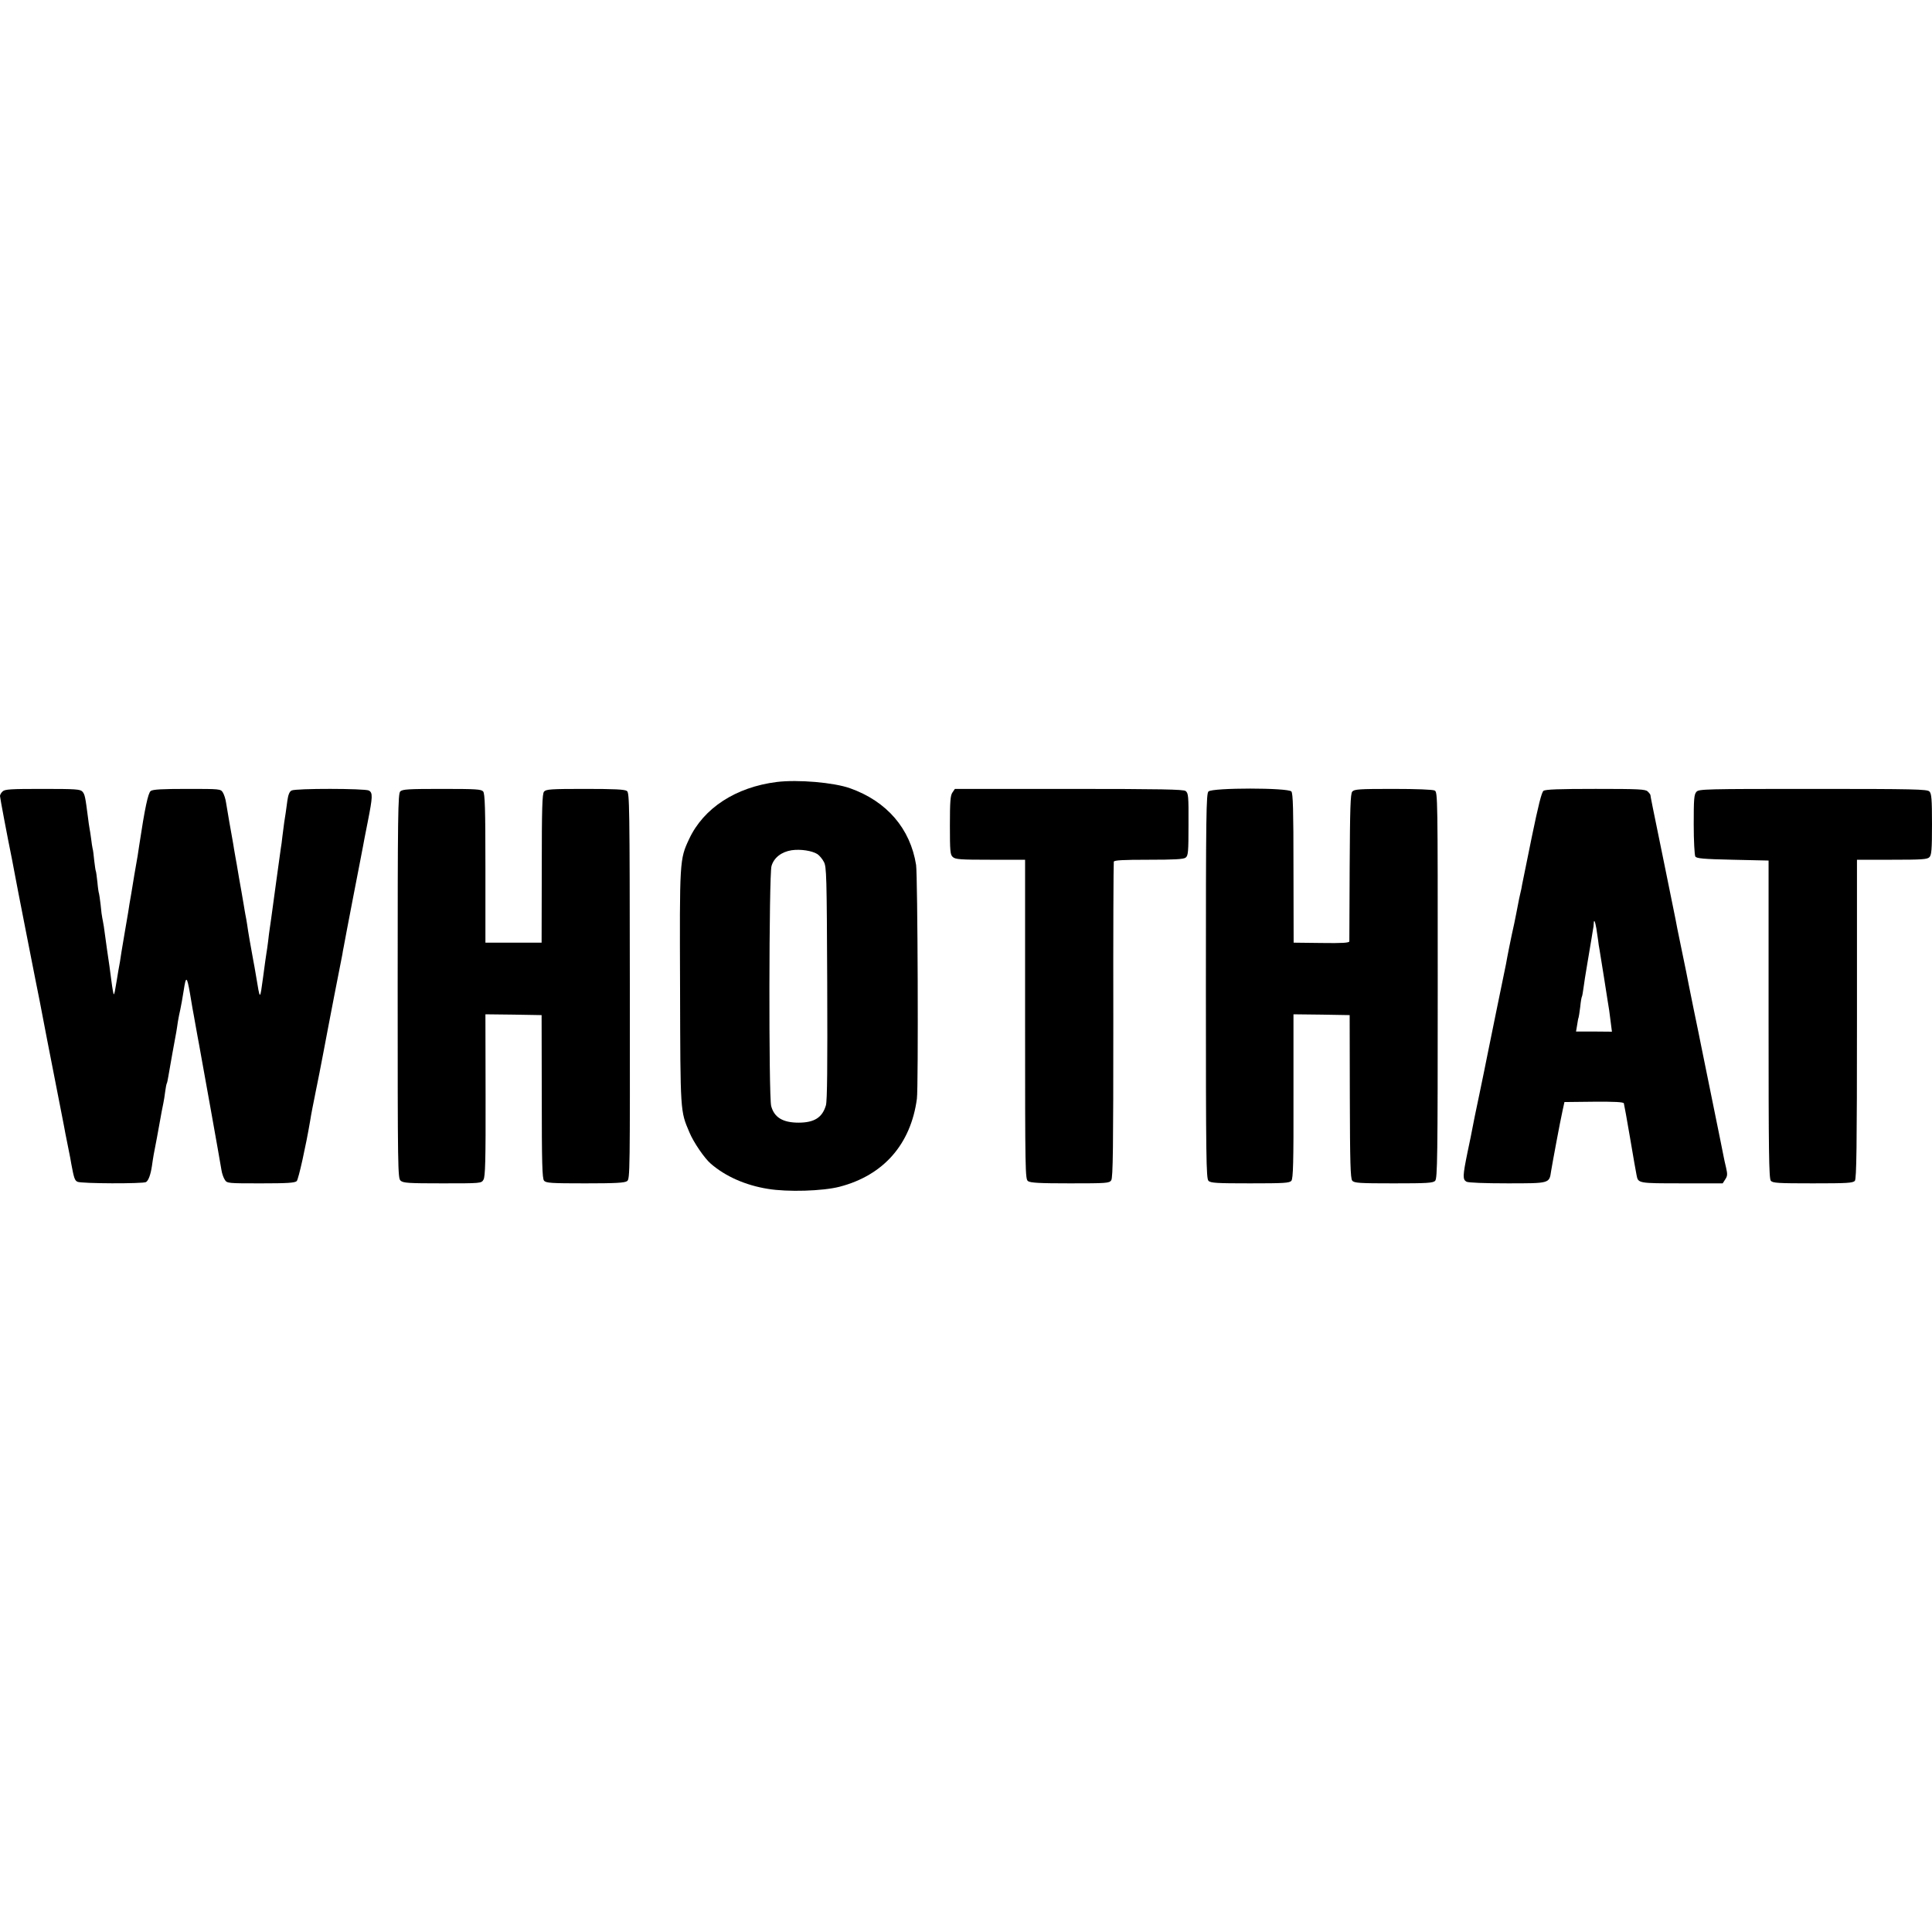 <?xml version="1.0" standalone="no"?>
<!DOCTYPE svg PUBLIC "-//W3C//DTD SVG 20010904//EN"
 "http://www.w3.org/TR/2001/REC-SVG-20010904/DTD/svg10.dtd">
<svg version="1.0" xmlns="http://www.w3.org/2000/svg"
 width="1200pt" height="1200pt" viewBox="0 0 1200 1200"
 preserveAspectRatio="xMidYMid meet">
<g transform="translate(0,1200) scale(0.1,-0.1)"
fill="#000000" stroke="none">
<path d="M4825 7143 c-255 -32 -455 -162 -545 -355 -59 -126 -59 -133 -56
-923 2 -779 1 -764 58 -898 25 -61 94 -162 133 -195 91 -79 216 -134 353 -156
124 -21 343 -14 447 13 273 71 442 264 480 546 10 73 5 1388 -5 1453 -36 226
-182 395 -410 476 -101 36 -324 55 -455 39z m252 -448 c12 -8 31 -30 40 -48
17 -30 18 -85 21 -752 2 -522 0 -731 -8 -760 -22 -76 -72 -108 -170 -108 -97
0 -151 32 -170 103 -16 59 -14 1438 2 1491 15 52 62 88 125 98 56 8 127 -3
160 -24z"/>
<path d="M16 7084 c-9 -8 -16 -21 -16 -28 0 -10 44 -244 75 -396 2 -8 10 -53
19 -100 9 -47 18 -96 21 -110 3 -14 23 -117 45 -230 22 -113 49 -250 60 -305
11 -55 23 -113 26 -130 6 -36 71 -368 139 -715 9 -47 19 -96 21 -110 3 -14 11
-56 19 -95 8 -38 16 -81 18 -95 16 -86 21 -102 38 -110 21 -12 408 -13 426 -2
16 10 29 48 37 102 7 50 11 74 31 175 7 39 16 88 20 110 7 41 11 60 20 105 3
14 8 45 11 70 3 25 8 48 10 51 2 3 6 21 9 40 9 52 44 251 50 279 2 13 7 42 10
65 4 22 10 56 15 75 4 19 14 72 21 118 14 93 20 90 39 -18 7 -41 14 -84 16
-95 2 -11 11 -58 19 -105 8 -47 18 -98 21 -115 19 -103 131 -728 140 -785 3
-19 12 -45 20 -57 14 -23 18 -23 224 -23 165 0 211 3 223 14 11 11 57 219 83
372 2 16 9 52 14 79 6 28 12 61 15 75 3 14 9 48 15 75 6 28 12 61 15 75 3 14
14 75 26 135 11 61 41 214 65 340 25 127 47 241 50 255 2 14 6 36 9 50 2 14
29 153 59 310 31 157 57 296 60 310 2 14 16 84 30 155 31 157 32 181 7 195
-25 13 -456 14 -480 0 -13 -6 -21 -27 -26 -62 -4 -29 -8 -62 -10 -73 -5 -28
-14 -91 -21 -150 -3 -27 -7 -61 -10 -75 -2 -14 -15 -108 -29 -210 -33 -241
-35 -260 -40 -290 -2 -14 -7 -49 -10 -79 -4 -30 -8 -61 -10 -70 -2 -9 -11 -77
-21 -151 -20 -146 -18 -147 -44 10 -6 36 -13 76 -16 90 -12 64 -35 194 -39
228 -3 20 -8 48 -11 62 -2 14 -7 37 -9 53 -7 39 -24 143 -30 172 -2 14 -9 51
-14 83 -6 31 -13 74 -17 96 -3 21 -8 48 -10 60 -7 35 -33 188 -40 231 -3 22
-12 50 -20 63 -14 22 -18 22 -222 22 -155 0 -213 -3 -226 -13 -16 -12 -36
-103 -72 -342 -3 -22 -7 -49 -9 -60 -2 -11 -11 -63 -20 -115 -9 -52 -18 -107
-20 -122 -8 -45 -15 -86 -19 -115 -3 -16 -12 -71 -21 -123 -21 -123 -23 -137
-30 -184 -4 -21 -8 -46 -10 -55 -1 -9 -6 -36 -10 -61 -11 -69 -14 -82 -18 -86
-2 -2 -9 35 -15 83 -6 49 -18 135 -27 193 -8 58 -17 123 -20 145 -4 22 -8 47
-10 55 -2 8 -7 44 -10 80 -4 36 -9 67 -10 70 -2 3 -7 35 -10 70 -4 36 -8 67
-10 70 -2 4 -6 33 -10 66 -3 32 -7 66 -10 74 -2 8 -6 35 -9 60 -3 25 -8 54
-10 65 -2 11 -7 43 -10 70 -16 124 -19 141 -34 158 -14 15 -39 17 -248 17
-198 0 -235 -2 -248 -16z"/>
<path d="M2486 7084 c-14 -14 -16 -137 -16 -1208 0 -1143 1 -1194 18 -1209 16
-15 49 -17 260 -17 240 0 242 0 255 23 11 18 14 117 13 525 l-1 502 175 -2
174 -3 1 -506 c0 -414 3 -509 14 -522 12 -15 43 -17 255 -17 189 0 246 3 261
14 18 13 18 52 17 1212 -1 1127 -2 1199 -18 1211 -13 10 -79 13 -260 13 -212
0 -243 -2 -255 -17 -11 -13 -14 -101 -14 -477 l-1 -461 -174 0 -175 0 0 461
c0 374 -3 464 -14 478 -12 14 -43 16 -257 16 -207 0 -245 -2 -258 -16z"/>
<path d="M5916 7078 c-13 -18 -16 -56 -16 -204 0 -163 2 -183 18 -197 16 -15
48 -17 234 -17 l215 0 0 -991 c0 -953 1 -992 18 -1005 15 -11 73 -14 261 -14
227 0 244 1 256 19 11 15 13 199 13 992 -1 536 1 980 3 987 3 9 55 12 216 12
159 0 217 3 230 13 16 12 18 33 18 207 1 176 -1 194 -18 207 -14 10 -150 13
-725 13 l-708 0 -15 -22z"/>
<path d="M7506 7084 c-14 -14 -16 -137 -16 -1209 0 -1072 2 -1195 16 -1209 13
-14 51 -16 258 -16 213 0 245 2 257 16 11 14 14 112 13 526 l0 508 175 -2 174
-3 1 -506 c1 -413 4 -509 15 -522 12 -15 43 -17 257 -17 207 0 245 2 258 16
14 14 16 138 16 1214 0 1175 0 1200 -19 1210 -12 6 -113 10 -259 10 -211 0
-241 -2 -253 -17 -11 -13 -14 -101 -16 -467 -1 -248 -2 -456 -2 -463 -1 -9
-44 -12 -173 -10 l-173 2 -1 462 c0 364 -3 465 -13 477 -20 24 -492 24 -515 0z"/>
<path d="M9587 7088 c-12 -9 -32 -90 -72 -283 -30 -148 -58 -283 -61 -300 -2
-16 -7 -37 -9 -45 -2 -8 -6 -26 -9 -40 -13 -69 -27 -137 -31 -157 -12 -54 -16
-72 -31 -146 -8 -42 -18 -90 -20 -105 -3 -15 -30 -146 -60 -292 -30 -146 -57
-278 -60 -295 -3 -16 -23 -115 -45 -220 -22 -104 -42 -201 -44 -215 -2 -14
-16 -80 -30 -147 -30 -147 -31 -169 -6 -183 12 -6 112 -10 254 -10 263 0 260
-1 271 75 9 55 56 308 71 375 l12 55 182 2 c130 1 184 -2 187 -10 2 -7 20
-104 39 -217 19 -113 37 -216 40 -229 10 -51 9 -51 281 -51 l254 0 16 25 c14
21 14 32 5 72 -6 27 -14 59 -16 73 -3 14 -7 36 -10 50 -3 14 -7 34 -9 45 -2
11 -30 146 -61 300 -31 154 -59 289 -61 300 -2 11 -22 110 -45 220 -22 110
-43 211 -45 225 -3 14 -18 88 -34 165 -16 77 -31 151 -33 165 -3 14 -33 162
-67 330 -80 390 -88 430 -89 442 -1 4 -8 14 -17 22 -13 14 -57 16 -323 16
-230 0 -311 -3 -324 -12z m328 -853 c3 -22 8 -55 11 -74 2 -19 6 -46 9 -60 9
-53 46 -287 51 -321 3 -19 7 -45 9 -56 2 -12 6 -47 10 -77 l7 -55 -111 1 -112
0 7 41 c3 22 7 43 9 46 1 3 6 32 10 65 3 32 8 62 11 66 2 4 6 27 9 50 3 24 14
96 25 159 11 63 22 133 26 155 3 22 8 47 9 55 2 8 4 24 4 34 1 29 8 16 16 -29z"/>
<path d="M10537 7082 c-15 -16 -17 -45 -17 -203 0 -101 5 -191 10 -199 8 -12
49 -16 232 -20 l223 -5 0 -986 c0 -818 2 -989 14 -1003 12 -14 43 -16 261 -16
214 0 249 2 261 16 10 13 13 202 13 1005 l0 989 217 0 c184 0 220 2 233 16 13
13 16 46 16 204 0 158 -3 191 -16 204 -14 14 -93 16 -723 16 -673 0 -709 -1
-724 -18z"/>
</g>
</svg>
